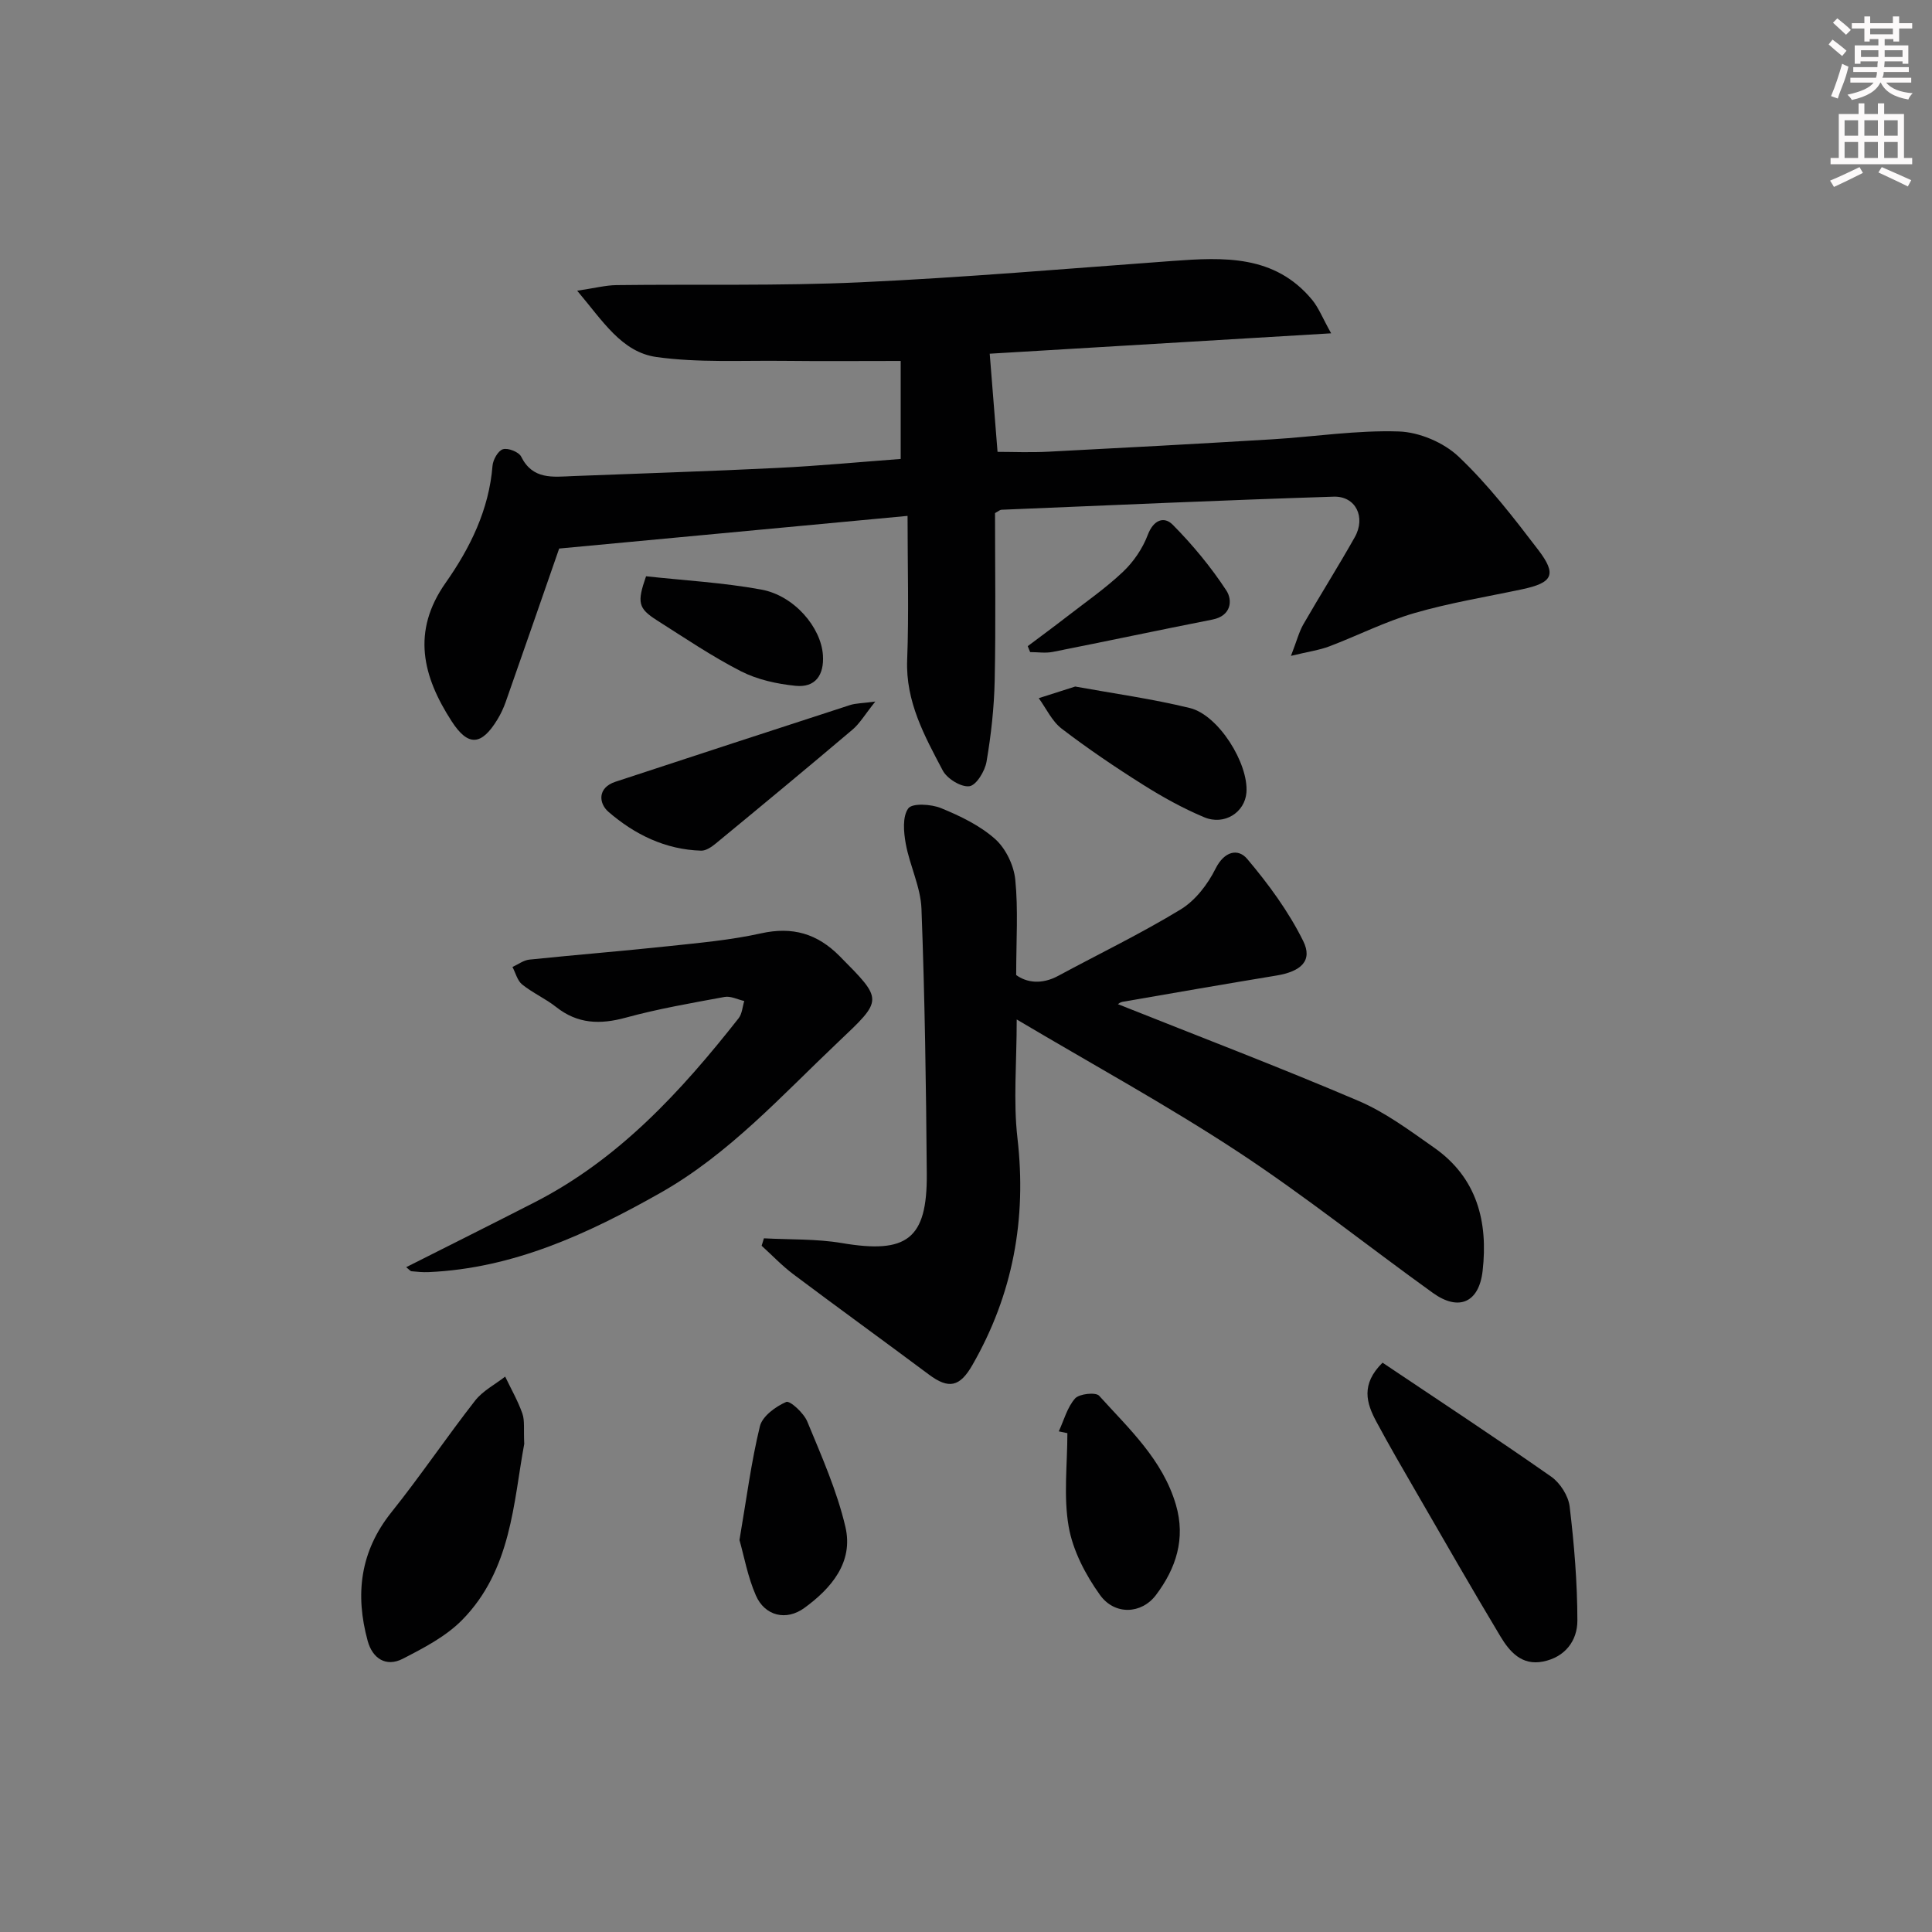 <svg enable-background="new 0 0 400 400" viewBox="0 0 400 400" xmlns="http://www.w3.org/2000/svg"><rect x="0" y="0" width="400" height="400" fill="#808080" stroke="none"/><g fill="#010102"><path d="m187.9 106.81c-24.51 2.3-48.26 4.53-72.13 6.76-3.46 9.96-7.25 20.88-11.08 31.79-.44 1.24-1.01 2.46-1.69 3.58-3.33 5.48-6.09 5.65-9.49.39-5.99-9.26-8.36-18.56-1.25-28.66 5.07-7.21 8.98-15.12 9.71-24.23.1-1.26 1.16-3.14 2.16-3.43 1.06-.32 3.29.56 3.77 1.53 2.39 4.82 6.55 4.2 10.68 4.03 14.12-.56 28.25-.99 42.36-1.69 8.57-.42 17.13-1.23 25.54-1.86 0-7.17 0-13.76 0-20.29-8.43 0-16.34.07-24.24-.02-8.78-.1-17.67.41-26.31-.79-7.23-1.01-11.11-7.45-16.43-13.73 3.69-.55 5.9-1.13 8.11-1.16 16.82-.21 33.67.19 50.46-.58 21.57-.99 43.11-2.85 64.65-4.42 10.64-.78 21.18-1.31 28.93 8.03 1.36 1.64 2.16 3.76 3.95 6.95-24.92 1.49-48.36 2.89-70.69 4.22.54 6.78 1.06 13.33 1.62 20.32 3 0 6.76.16 10.5-.03 15.43-.79 30.87-1.63 46.29-2.56 8.78-.53 17.56-1.92 26.3-1.63 4.24.14 9.3 2.29 12.38 5.22 6.11 5.79 11.34 12.57 16.48 19.3 3.92 5.13 2.99 6.81-3.37 8.16-7.45 1.58-15.01 2.81-22.3 4.93-6.02 1.75-11.7 4.65-17.58 6.88-2.05.78-4.29 1.08-7.95 1.97 1.22-3.15 1.67-4.96 2.56-6.52 3.48-6.05 7.22-11.96 10.65-18.05 2.34-4.15.19-8.54-4.38-8.39-22.94.73-45.86 1.76-68.79 2.71-.3.01-.58.3-1.31.69 0 11.39.17 23.02-.07 34.65-.12 5.62-.74 11.27-1.69 16.82-.33 1.95-2.12 4.89-3.55 5.08-1.71.23-4.61-1.55-5.51-3.25-3.77-7.15-7.71-14.26-7.37-22.9.37-9.63.08-19.27.08-29.82z"/><path d="m231.45 207.9c16.65 6.64 33.37 13.01 49.82 20.03 5.58 2.38 10.63 6.16 15.65 9.68 8.89 6.23 11.2 15.34 10.04 25.52-.75 6.57-4.95 8.4-10.29 4.56-13.5-9.7-26.52-20.13-40.4-29.25-14.66-9.63-30.1-18.07-45.77-27.37 0 9.06-.73 16.89.15 24.54 1.94 16.79-.93 32.38-9.33 47.01-2.61 4.55-4.9 5.03-9.01 1.96-9.32-6.96-18.76-13.78-28.07-20.77-2.34-1.76-4.38-3.92-6.55-5.89.16-.51.31-1.03.47-1.54 5.38.29 10.85.09 16.12.98 13.48 2.29 17.7-.79 17.6-14.3-.14-18.31-.41-36.62-1.1-54.91-.17-4.51-2.42-8.91-3.25-13.45-.44-2.42-.72-5.63.52-7.33.83-1.13 4.73-.89 6.77-.06 3.96 1.62 8.03 3.58 11.19 6.38 2.21 1.96 3.89 5.45 4.19 8.42.63 6.24.19 12.58.19 19.76 2.12 1.55 5.24 2.04 8.7.17 8.47-4.57 17.16-8.76 25.37-13.76 3.03-1.85 5.6-5.2 7.21-8.44 1.81-3.63 4.66-4.25 6.55-2.01 4.42 5.23 8.58 10.9 11.6 17.01 2.01 4.07-.45 6.3-5.57 7.14-10.63 1.75-21.25 3.6-31.87 5.44-.44.07-.84.43-.93.48z"/><path d="m84.09 262.36c9.1-4.59 17.86-8.96 26.57-13.42 17.48-8.94 30.37-23.01 42.27-38.13.72-.92.79-2.36 1.16-3.56-1.37-.31-2.82-1.08-4.09-.84-6.84 1.26-13.73 2.45-20.43 4.28-5.33 1.46-9.98 1.32-14.43-2.2-2.2-1.74-4.85-2.91-7.04-4.67-.99-.8-1.35-2.39-2-3.62 1.16-.52 2.28-1.39 3.48-1.52 9.58-.99 19.18-1.76 28.76-2.78 6.43-.69 12.92-1.26 19.22-2.66 6.54-1.45 11.65.05 16.29 4.73 9.05 9.14 9.01 8.94-.3 17.76-11.71 11.09-22.62 23.21-36.82 31.24-14.93 8.44-30.43 15.65-48.04 16.41-1.16.05-2.32-.07-3.48-.18-.24-.01-.46-.33-1.12-.84z"/><path d="m286.24 282.13c11.61 7.79 23.38 15.52 34.91 23.59 1.86 1.3 3.57 3.98 3.83 6.2.94 7.83 1.59 15.73 1.6 23.61 0 4.18-2.56 7.58-7.13 8.48-4.39.87-6.9-2.04-8.81-5.22-5.9-9.83-11.6-19.78-17.34-29.71-2.83-4.89-5.68-9.78-8.35-14.76-2.04-3.8-3.26-7.7 1.29-12.19z"/><path d="m108.54 298.94c-2.24 12.01-2.61 26.07-12.89 36.49-3.36 3.4-7.93 5.77-12.26 8-3.49 1.79-6.27-.09-7.26-3.68-2.64-9.62-1.59-18.54 4.92-26.67 6.01-7.51 11.39-15.51 17.31-23.09 1.59-2.04 4.13-3.34 6.23-4.98 1.21 2.54 2.63 5 3.56 7.64.52 1.49.24 3.28.39 6.29z"/><path d="m219.21 296.35c1.07-2.32 1.75-4.98 3.37-6.81.87-.98 4.28-1.34 4.98-.57 6.2 6.86 13.16 13.23 15.9 22.58 2.06 7.03.01 13.19-4.13 18.68-3 3.98-8.55 4.22-11.59-.01-2.99-4.17-5.61-9.17-6.48-14.14-1.1-6.28-.27-12.89-.27-19.36-.59-.12-1.18-.24-1.78-.37z"/><path d="m153.1 318.85c1.46-8.56 2.43-16.16 4.23-23.56.51-2.08 3.25-4.08 5.44-5.03.77-.34 3.65 2.29 4.37 4.06 2.95 7.15 6.14 14.32 7.89 21.8 1.71 7.3-2.89 12.71-8.5 16.79-3.76 2.74-8.18 1.65-10.03-2.58-1.7-3.87-2.45-8.15-3.4-11.48z"/><path d="m181.22 145.25c-2.17 2.72-3.22 4.55-4.74 5.83-9.36 7.93-18.82 15.76-28.29 23.56-.85.7-2.02 1.51-3.02 1.48-7.4-.21-13.78-3.35-19.2-8.04-2-1.73-2.34-4.98 1.46-6.23 16.18-5.32 32.37-10.62 48.58-15.88 1.16-.37 2.43-.35 5.21-.72z"/><path d="m222.61 142.14c7.92 1.44 15.93 2.54 23.74 4.45 5.94 1.45 12.17 11.49 11.71 17.49-.32 4.11-4.55 6.88-8.75 5.12-4.41-1.85-8.65-4.2-12.7-6.76-5.75-3.62-11.4-7.45-16.79-11.57-2.02-1.54-3.2-4.18-4.76-6.32 2.39-.76 4.79-1.53 7.55-2.41z"/><path d="m133.76 119.31c7.81.86 15.92 1.3 23.84 2.75 6.87 1.25 12.42 7.87 12.78 13.62.26 4.09-1.58 6.73-5.67 6.31-3.85-.39-7.89-1.27-11.3-3.01-6.03-3.09-11.69-6.93-17.43-10.57-3.85-2.46-4.12-3.65-2.22-9.1z"/><path d="m212.78 133.78c2.69-2.02 5.4-4.01 8.06-6.07 3.93-3.05 8.06-5.91 11.66-9.32 2.19-2.07 4.07-4.83 5.13-7.64 1.18-3.13 3.38-3.92 5.17-2.11 4.11 4.15 7.9 8.73 11.1 13.61 1.33 2.04 1.03 5.25-2.86 6.02-11.04 2.17-22.04 4.52-33.08 6.7-1.5.3-3.12.04-4.68.04-.17-.4-.33-.82-.5-1.23z"/></g><path d="m378.6 9.2.8-1c.9.7 1.9 1.4 2.9 2.3l-.9 1.1c-1.1-.9-2-1.7-2.8-2.4zm.5 10.7c.9-2.1 1.6-4.3 2.3-6.7.4.2.8.4 1.3.6-.7 3.1-1.5 4.3-2.2 6.6zm.4-15.2.9-.9c1 .8 2 1.6 2.8 2.4l-1 1c-1-.9-1.9-1.8-2.7-2.5zm12.5-1.3h1.2v1.4h2.7v1.1h-2.7v2.7h-1.2v-.5h-1.8v1.3h4.9v3.8h-1.2v-.5h-3.7c0 .4-.1.9-.1 1.2h5.1v1h-5.2c0 .5-.1.9-.3 1.2h6v1h-5.2c1.1 1.3 2.9 2 5.5 2.2-.4.4-.7.8-.9 1.3-2.9-.5-4.8-1.6-5.7-3.5h-.1c-.8 1.7-2.7 2.9-5.9 3.6-.2-.4-.6-.8-.9-1.1 2.8-.6 4.6-1.4 5.4-2.5h-4.8v-1h5.3c.1-.3.2-.7.2-1.2h-4.9v-1h5c0-.4 0-.8.1-1.2h-3.6v.5h-1.2v-3.8h4.9v-1.3h-1.8v.5h-1.1v-2.7h-2.6v-1.1h2.6v-1.4h1.2v1.4h4.7v-1.4zm-6.7 8.4h3.6c0-.4 0-.9 0-1.4h-3.6zm1.9-4.7h4.7v-1.2h-4.7zm6.7 3.3h-3.7v1.4h3.7z" fill="#fcfafa"/><path d="m384.7 21.4h1.3v2.2h2.8v-2.2h1.3v2.2h4.1v9.1h1.7v1.3h-16.9v-1.3h1.7v-9.1h4.1v-2.2zm.3 13.2.7 1.2c-1.8.9-3.8 1.9-6 2.9-.2-.4-.5-.8-.8-1.3 2.4-1 4.4-2 6.1-2.8zm-3.1-6.5h2.8v-3.2h-2.8zm0 4.6h2.8v-3.3h-2.8v3.2zm4.1-4.6h2.8v-3.2h-2.8zm0 4.6h2.8v-3.3h-2.8zm3.6 1.9c2.1.9 4.1 1.8 6.1 2.7l-.7 1.3c-2.2-1.1-4.2-2-6.1-2.9zm3.3-9.7h-2.8v3.2h2.8zm-2.8 7.8h2.8v-3.3h-2.8z" fill="#fcfafa"/></svg>